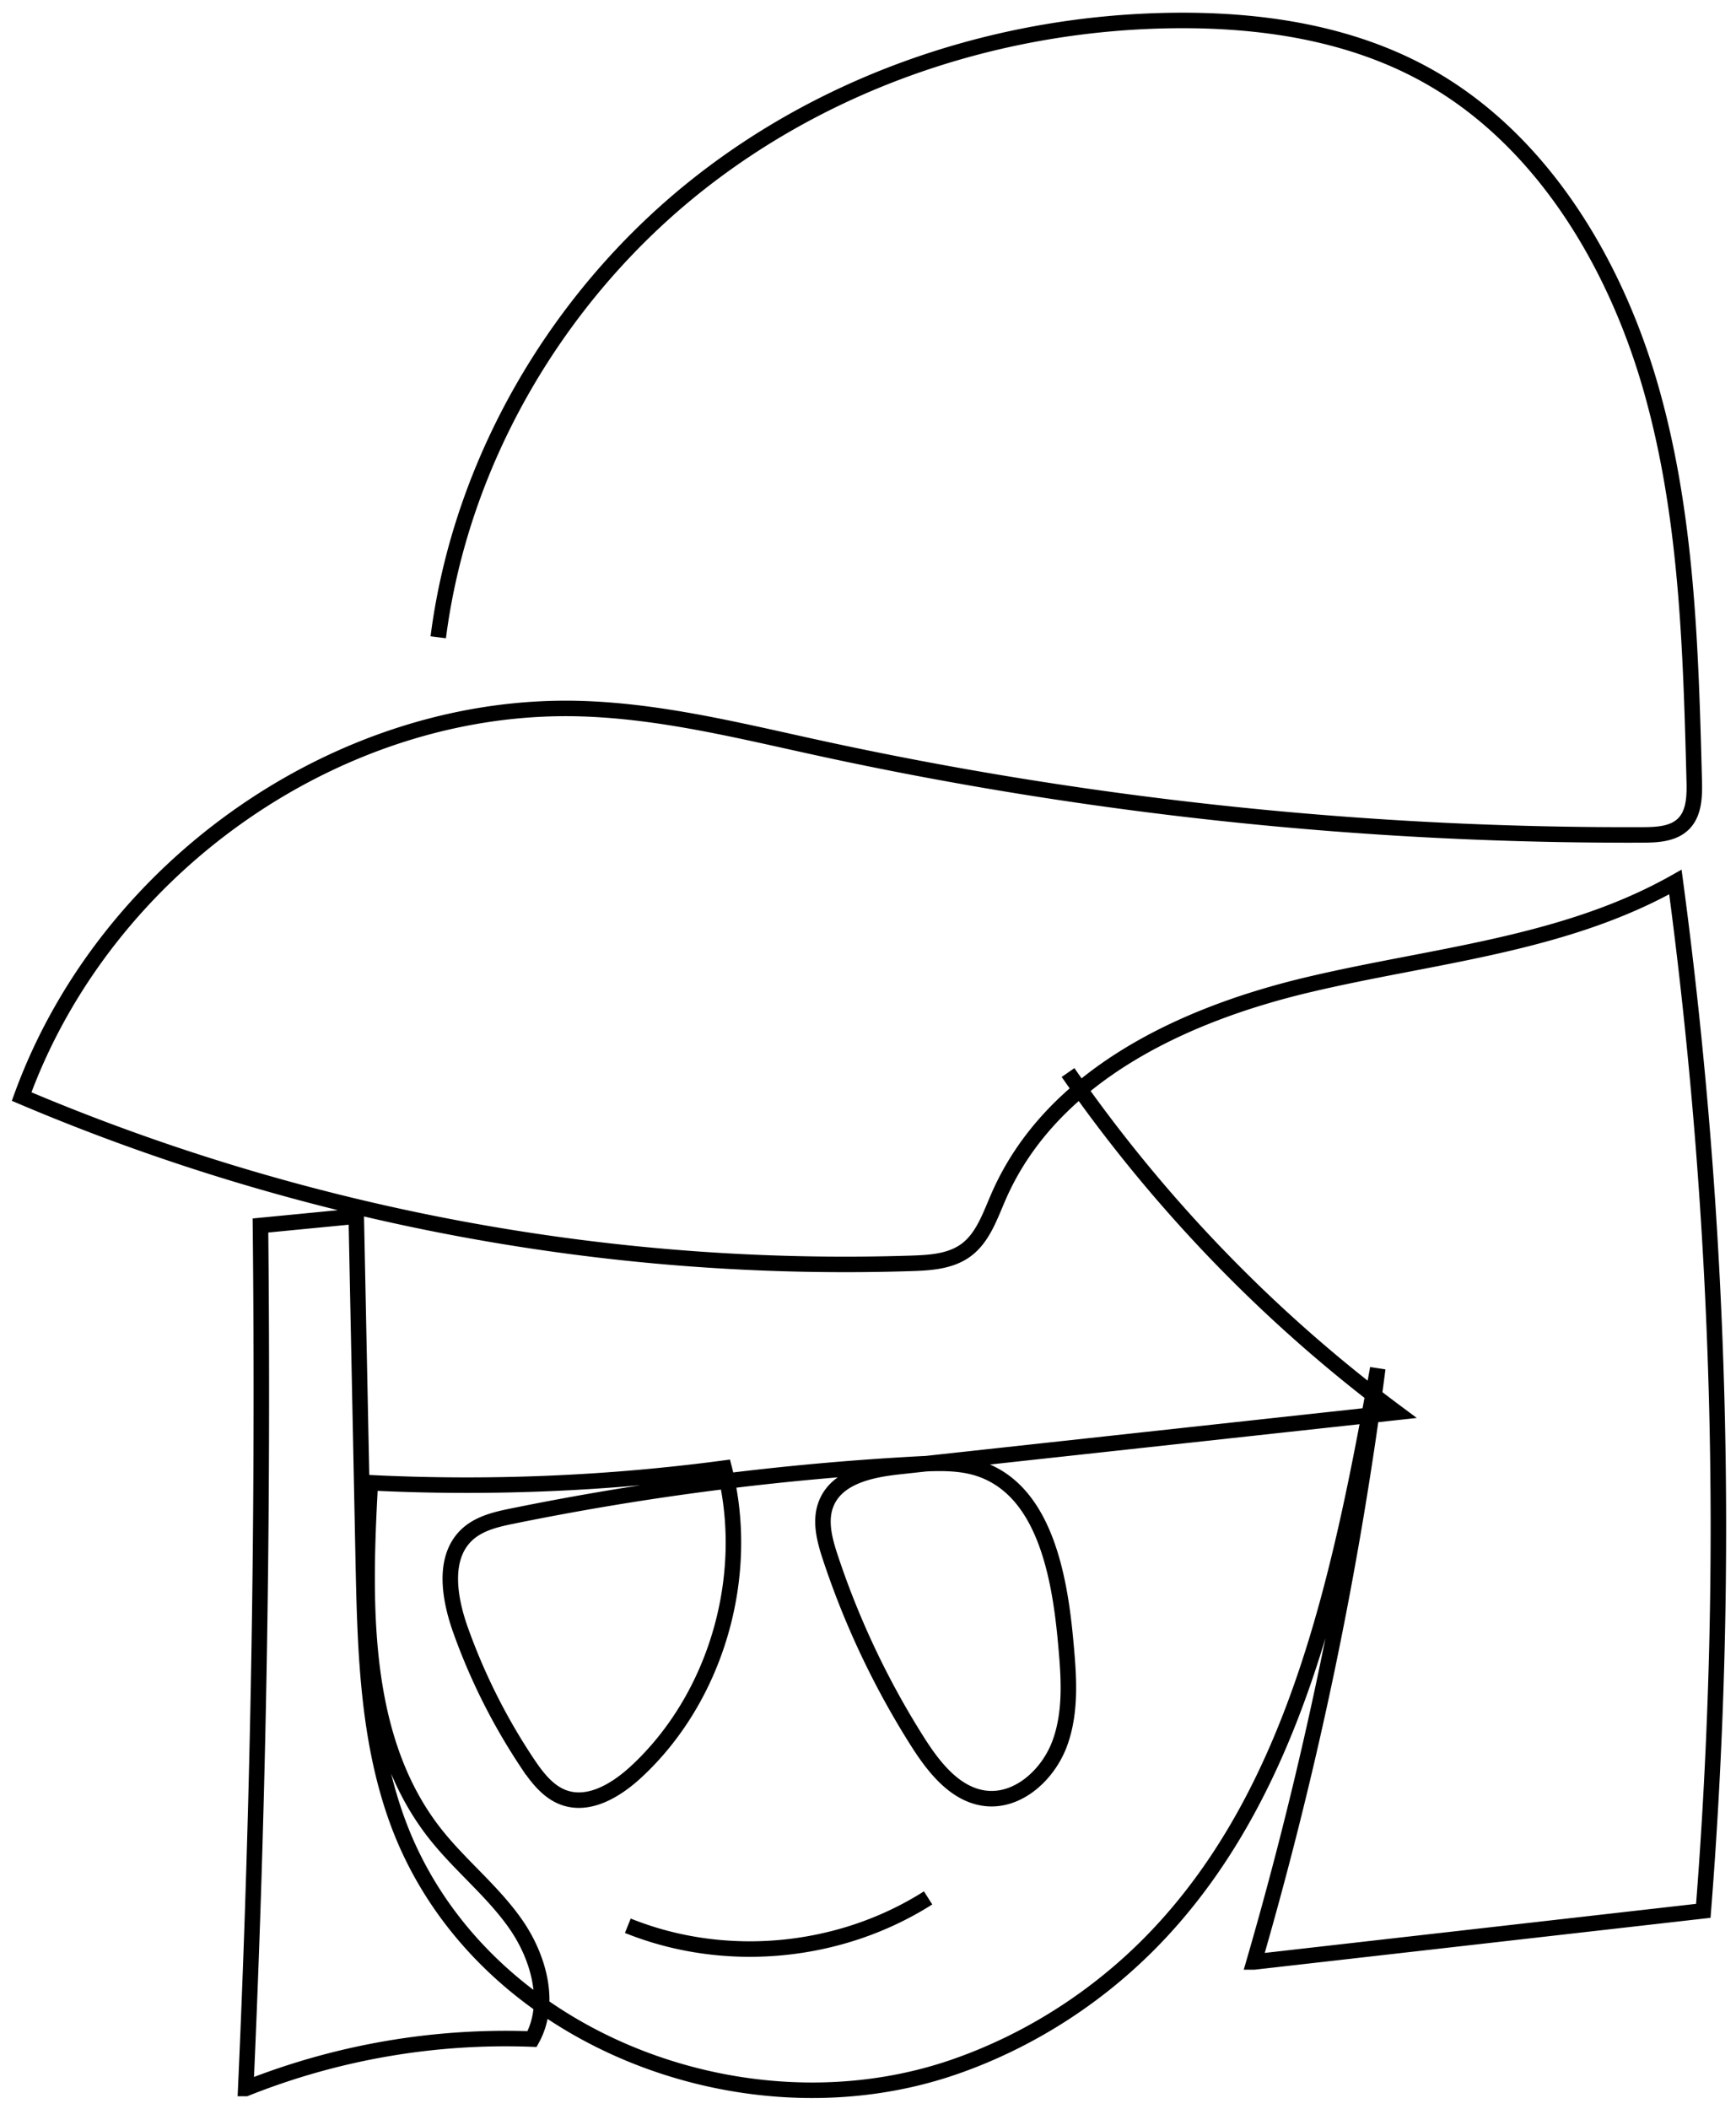 <svg preserveAspectRatio="none" width="112" height="136" viewBox="0 0 112 136" xmlns="http://www.w3.org/2000/svg"><title>Page 1</title><g fill="none" fill-rule="evenodd"><g transform="translate(-362 -549)" stroke="#000"><g transform="translate(363 550)"><path vector-effect="non-scaling-stroke" d="M27.274 40.099c1.456-11.374 7.68-21.892 16.44-28.948C52.477 4.095 63.625.444 74.735.322c5.618-.062 11.372.79 16.317 3.542 7.288 4.057 12.063 11.866 14.426 20.06 2.362 8.193 2.603 16.854 2.827 25.4.026.971.011 2.056-.64 2.756-.656.704-1.71.76-2.654.764a245.325 245.325 0 0 1-53.234-5.617c-5.02-1.093-10.047-2.35-15.176-2.521C21.107 44.186 5.84 54.734.395 69.719c18.123 7.695 37.829 11.386 57.415 10.756 1.235-.04 2.55-.124 3.548-.879 1.075-.814 1.53-2.212 2.081-3.466 3.406-7.752 11.847-11.687 19.878-13.603 8.032-1.916 16.541-2.559 23.773-6.644a314.075 314.075 0 0 1 1.801 66.35l-28.983 3.296a254.433 254.433 0 0 0 7.98-38.278c-2.373 13.04-5.134 26.878-14.067 36.414-3.656 3.904-8.23 6.887-13.214 8.62-13.683 4.757-30.95-1.958-35.997-15.925-1.92-5.314-2.058-11.111-2.175-16.782l-.451-22.144-6.18.6c.198 18.556-.118 37.119-.95 55.657a45.27 45.27 0 0 1 18.473-3.189c1.272-2.307.431-5.299-1.08-7.447-1.51-2.147-3.607-3.785-5.22-5.852-4.767-6.11-4.568-14.744-4.135-22.577a126.09 126.09 0 0 0 22.83-.942c1.776 6.93-.506 14.8-5.679 19.582-1.29 1.193-3.04 2.252-4.673 1.66-1.027-.373-1.744-1.319-2.362-2.245a39.201 39.201 0 0 1-4.28-8.514c-.731-2.039-1.182-4.63.337-6.133.792-.783 1.926-1.043 3.001-1.262a179.926 179.926 0 0 1 26.095-3.348c1.404-.077 2.85-.131 4.175.35 3.974 1.443 5.002 6.647 5.404 10.976.206 2.22.402 4.528-.345 6.62-.748 2.091-2.737 3.89-4.878 3.6-1.918-.26-3.283-2.008-4.341-3.68a53.827 53.827 0 0 1-5.609-11.855c-.365-1.103-.693-2.323-.283-3.41.67-1.778 2.857-2.237 4.695-2.437l32.107-3.5c-8.148-6.056-15.334-13.492-21.18-21.918m-28.401 55.025c6.26 2.522 13.648 1.838 19.373-1.796"/></g></g></g></svg>